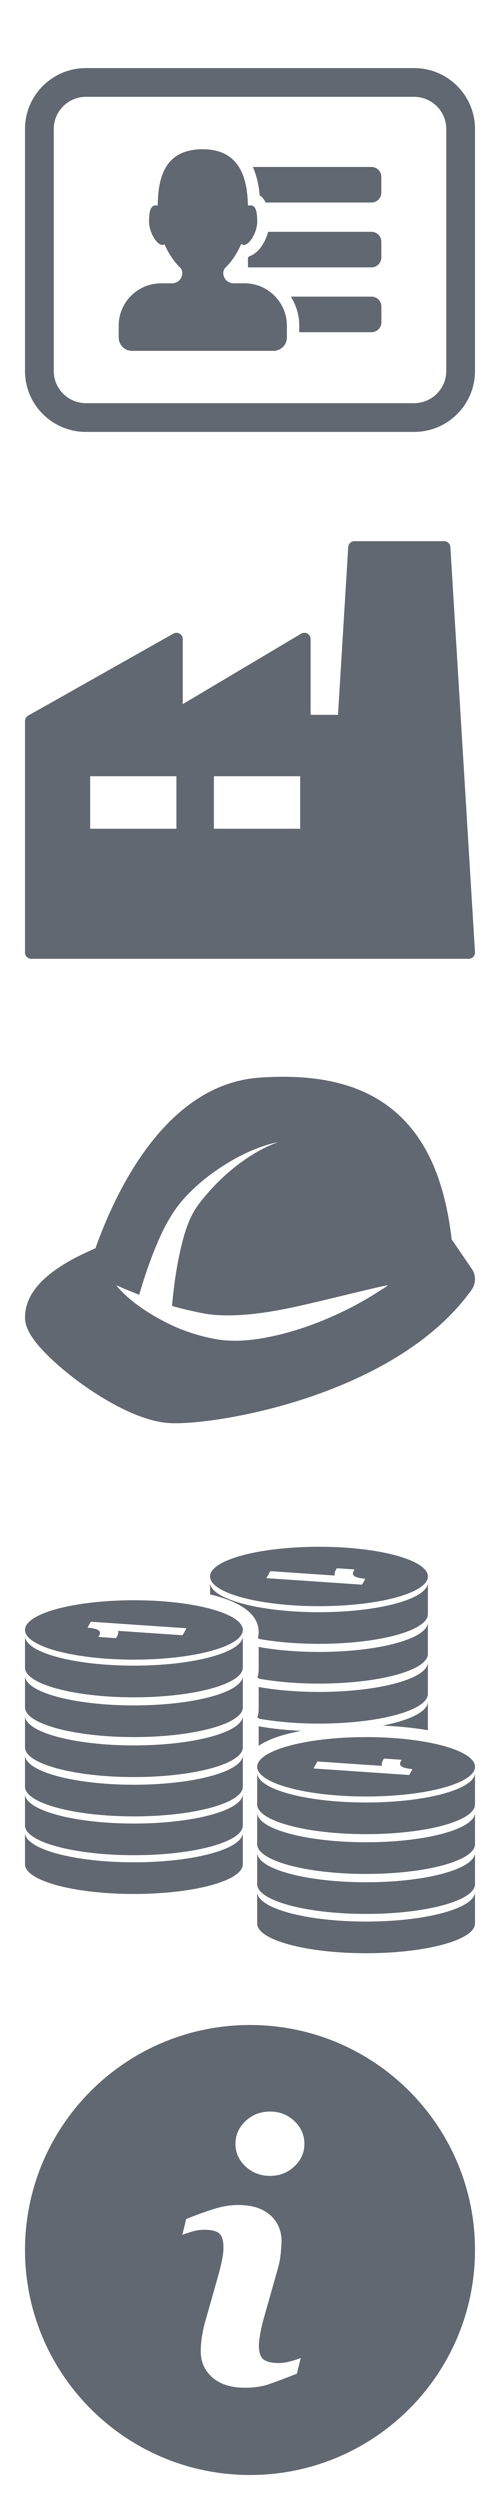 <?xml version="1.0" encoding="utf-8"?>
<!-- Generator: Adobe Illustrator 16.0.0, SVG Export Plug-In . SVG Version: 6.00 Build 0)  -->
<!DOCTYPE svg PUBLIC "-//W3C//DTD SVG 1.1//EN" "http://www.w3.org/Graphics/SVG/1.1/DTD/svg11.dtd">
<svg version="1.1" id="Layer_1" xmlns="http://www.w3.org/2000/svg" xmlns:xlink="http://www.w3.org/1999/xlink" x="0px" y="0px"
	 width="50px" height="250px" viewBox="0 0 50 250" enable-background="new 0 0 50 250" xml:space="preserve">
<g>
	<g>
		<path fill="#616872" d="M24.452,28.329h-1.094c-0.568,0-1.029-0.459-1.029-1.026c0-0.21,0.084-0.413,0.235-0.56
			c0.637-0.618,1.172-1.452,1.56-2.349c0.079,0.058,0.163,0.101,0.259,0.101c0.614,0,1.339-1.358,1.339-2.284
			c0-0.926-0.086-1.677-0.701-1.677c-0.074,0-0.149,0.014-0.229,0.033c-0.044-2.511-0.678-5.643-4.511-5.643
			c-4,0-4.466,3.126-4.512,5.634c-0.056-0.011-0.112-0.025-0.165-0.025c-0.615,0-0.7,0.751-0.7,1.677
			c0,0.926,0.722,2.284,1.336,2.284c0.078,0,0.146-0.021,0.214-0.06c0.385,0.883,0.914,1.7,1.541,2.312
			c0.151,0.147,0.235,0.347,0.235,0.559c0,0.567-0.461,1.028-1.028,1.028h-1.096c-2.342,0-4.239,1.899-4.239,4.239v1.176
			c0,0.737,0.598,1.337,1.339,1.337h14.148c0.735,0,1.336-0.6,1.336-1.337v-1.176C28.689,30.229,26.793,28.329,24.452,28.329z"/>
		<path fill="#616872" d="M37.145,16.696H25.28c0.343,0.758,0.587,1.69,0.688,2.845c0.253,0.156,0.445,0.407,0.599,0.712h10.576
			c0.551,0,0.99-0.444,0.99-0.992v-1.574C38.135,17.144,37.693,16.696,37.145,16.696z"/>
		<path fill="#616872" d="M37.145,23.181H26.811c-0.277,1.06-0.97,2.167-1.928,2.463c-0.028,0.052-0.061,0.098-0.089,0.15v0.944
			h12.349c0.549,0,0.991-0.443,0.991-0.993v-1.573C38.135,23.625,37.693,23.181,37.145,23.181z"/>
		<path fill="#616872" d="M37.145,29.663H29.08c0.529,0.842,0.845,1.836,0.845,2.905v0.654h7.224c0.551,0,0.992-0.444,0.992-0.992
			v-1.574C38.135,30.104,37.693,29.663,37.145,29.663z"/>
		<path fill="#616872" d="M41.408,6.808H8.594C5.229,6.808,2.5,9.535,2.5,12.9v24.201c0,3.367,2.729,6.092,6.094,6.092h32.814
			c3.365,0,6.092-2.727,6.092-6.092V12.898C47.5,9.535,44.773,6.808,41.408,6.808z M44.625,37.102c0,1.773-1.443,3.215-3.217,3.215
			H8.594c-1.773,0-3.217-1.442-3.217-3.215V12.898c0-1.773,1.443-3.215,3.217-3.215h32.814c1.773,0,3.217,1.442,3.217,3.215V37.102
			L44.625,37.102z"/>
	</g>
</g>
<g>
	<path fill="#616872" d="M47.182,126.889l-2.014-2.948c-0.598-5.158-2.072-8.976-4.49-11.636c-2.828-3.116-6.873-4.629-12.363-4.629
		c-0.773,0-1.59,0.031-2.423,0.092c-9.354,0.684-14.364,11.459-16.347,17.06c-0.099,0.042-0.198,0.085-0.297,0.129
		c-4.544,1.997-6.751,4.22-6.746,6.796c0.001,0.972,0.573,2.011,1.852,3.366c0.929,0.984,2.197,2.083,3.57,3.094
		c1.615,1.188,5.74,3.967,9.147,4.102c0.152,0.006,0.315,0.01,0.484,0.01c0.001,0,0,0,0.001,0c5.363,0,22.341-3.163,29.606-13.346
		C47.605,128.355,47.613,127.52,47.182,126.889z M38.041,129.03c-0.434,0.29-0.876,0.565-1.325,0.829
		c-0.979,0.578-1.989,1.1-3.022,1.574c-1.965,0.902-4.02,1.645-6.129,2.123c-1.921,0.436-3.965,0.702-5.922,0.366
		c-1.883-0.325-3.735-0.967-5.417-1.874c-1.674-0.902-3.39-2.037-4.605-3.523c0.759,0.334,1.525,0.65,2.298,0.951
		c0.497-1.709,1.072-3.404,1.763-5.046c0.673-1.597,1.46-3.133,2.606-4.444c1.349-1.544,3.022-2.833,4.785-3.868
		c1.482-0.871,3.068-1.554,4.751-1.917c-0.667,0.248-1.313,0.538-1.934,0.885c-1.856,1.038-3.527,2.435-4.937,4.023
		c-0.62,0.698-1.273,1.464-1.706,2.296c-0.479,0.92-0.789,1.909-1.043,2.913c-0.501,1.993-0.795,4.042-0.988,6.086
		c-0.02,0.213-0.012,0.193,0.199,0.251c0.134,0.036,0.267,0.073,0.401,0.108c0.242,0.071,0.487,0.131,0.731,0.189
		c0.508,0.122,1.019,0.229,1.53,0.333c3.075,0.657,7.169-0.097,9.705-0.66c2.561-0.569,5.104-1.224,7.658-1.815
		c0,0,0.021-0.006,0.082-0.021c0.381-0.086,0.295-0.065,0.153-0.034c0.357-0.081,0.716-0.16,1.076-0.23
		C38.751,128.632,38.119,128.977,38.041,129.03z"/>
</g>
<g>
	<g id="Layer_8_2_">
		<path fill="#616872" d="M24.282,163.596v3.168c-0.001,1.639-4.877,2.969-10.891,2.969c-6.015,0-10.889-1.33-10.891-2.969v-3.168
			c0,1.641,4.876,2.969,10.891,2.969C19.407,166.564,24.282,165.234,24.282,163.596z M24.282,162.995
			c0,1.641-4.875,2.97-10.891,2.97c-6.015,0-10.891-1.329-10.891-2.97c0-1.642,4.876-2.97,10.891-2.97
			C19.407,160.025,24.282,161.354,24.282,162.995z M18.648,162.826l-9.567-0.652l-0.325,0.584l0.354,0.049
			c0.486,0.068,1.104,0.219,0.817,0.73l-0.089,0.158l1.768,0.121l0.089-0.16c0.123-0.221,0.161-0.409,0.115-0.57l6.447,0.439
			L18.648,162.826z M13.392,170.541c-6.015,0-10.891-1.329-10.891-2.971v3.169c0.001,1.64,4.876,2.97,10.891,2.97
			c6.014,0,10.889-1.33,10.891-2.97v-3.169C24.282,169.212,19.405,170.541,13.392,170.541z M13.392,174.541
			c-6.015,0-10.891-1.33-10.891-2.971v3.169c0.001,1.64,4.876,2.969,10.891,2.969c6.014,0,10.889-1.329,10.891-2.969v-3.169
			C24.282,173.211,19.405,174.541,13.392,174.541z M13.392,178.473c-6.015,0-10.891-1.33-10.891-2.972v3.169
			c0.001,1.639,4.876,2.969,10.891,2.969c6.014,0,10.889-1.33,10.891-2.969v-3.169C24.282,177.145,19.405,178.473,13.392,178.473z
			 M13.392,182.355c-6.015,0-10.891-1.33-10.891-2.972v3.167c0.001,1.641,4.876,2.971,10.891,2.971
			c6.014,0,10.889-1.33,10.891-2.971v-3.167C24.282,181.025,19.405,182.355,13.392,182.355z M13.392,186.23
			c-6.015,0-10.891-1.33-10.891-2.972v3.169c0.001,1.641,4.876,2.971,10.891,2.971c6.014,0,10.889-1.33,10.891-2.971v-3.169
			C24.282,184.9,19.405,186.23,13.392,186.23z M25.787,163.807h0.08v0.08c1.725,0.314,3.799,0.498,6.03,0.498
			c6.014,0,10.889-1.328,10.892-2.969v-3.168c0,1.641-4.876,2.971-10.892,2.971c-6.014,0-10.89-1.33-10.89-2.972v1.192
			c2.613,0.627,4.859,1.752,4.859,3.768C25.867,163.418,25.834,163.615,25.787,163.807z M21.007,157.646
			c0-1.641,4.876-2.97,10.891-2.97c6.015,0,10.891,1.329,10.891,2.97c0,1.643-4.876,2.972-10.891,2.972
			C25.883,160.618,21.007,159.289,21.007,157.646z M26.639,157.816l9.566,0.651l0.326-0.584l-0.355-0.049
			c-0.486-0.067-1.102-0.219-0.818-0.729l0.092-0.16l-1.768-0.12l-0.089,0.159c-0.125,0.222-0.161,0.41-0.116,0.572l-6.447-0.44
			L26.639,157.816z M31.896,168.361c6.014,0,10.889-1.33,10.892-2.969v-3.17c0,1.642-4.876,2.971-10.892,2.971
			c-2.23,0-4.306-0.185-6.03-0.498v2.279c-0.003,0.286-0.05,0.555-0.138,0.809h0.138v0.08
			C27.591,168.178,29.666,168.361,31.896,168.361z M25.867,171.783v0.08c1.725,0.313,3.799,0.498,6.03,0.498
			c6.014,0,10.889-1.33,10.892-2.971v-3.168c0,1.643-4.876,2.971-10.892,2.971c-2.23,0-4.306-0.183-6.03-0.496v2.254
			c-0.003,0.297-0.056,0.572-0.146,0.832H25.867L25.867,171.783z M42.788,173.021v-2.867c0,0.992-1.786,1.865-4.521,2.406
			C39.468,172.613,41.134,172.738,42.788,173.021z M25.867,174.577c1.057-0.72,2.636-1.188,4.268-1.493
			c-1.558-0.068-3.007-0.227-4.268-0.457V174.577z M36.609,180.249c-6.017,0-10.891-1.33-10.891-2.972v3.168
			c0.003,1.641,4.877,2.971,10.891,2.971c6.016,0,10.89-1.33,10.891-2.971v-3.168C47.501,178.919,42.625,180.249,36.609,180.249z
			 M36.609,173.709c6.016,0,10.891,1.33,10.891,2.971s-4.875,2.971-10.891,2.971c-6.017,0-10.891-1.33-10.891-2.971
			C25.719,175.039,30.596,173.709,36.609,173.709z M38.191,176.588l-6.447-0.439l-0.391,0.699l9.566,0.652l0.325-0.585l-0.354-0.048
			c-0.484-0.069-1.102-0.219-0.815-0.73l0.089-0.158l-1.77-0.121l-0.088,0.158C38.184,176.236,38.145,176.427,38.191,176.588z
			 M36.609,184.225c-6.017,0-10.891-1.33-10.891-2.971v3.169c0.003,1.642,4.877,2.972,10.891,2.972c6.016,0,10.89-1.33,10.891-2.972
			v-3.167C47.501,182.895,42.625,184.225,36.609,184.225z M36.609,188.225c-6.017,0-10.891-1.33-10.891-2.971v3.168
			c0.003,1.639,4.877,2.971,10.891,2.971c6.016,0,10.89-1.332,10.891-2.971v-3.168C47.501,186.896,42.625,188.225,36.609,188.225z
			 M36.609,192.156c-6.017,0-10.891-1.33-10.891-2.971v3.168c0.003,1.641,4.877,2.97,10.891,2.97c6.016,0,10.89-1.329,10.891-2.97
			v-3.168C47.501,190.826,42.625,192.156,36.609,192.156z"/>
	</g>
</g>
<g>
	<path fill="#616872" d="M25,202.5C12.575,202.5,2.5,212.574,2.5,224.999S12.575,247.5,25,247.5c12.424,0,22.5-10.076,22.5-22.501
		S37.424,202.5,25,202.5z M29.684,237.37c-1.158,0.458-2.08,0.804-2.771,1.044c-0.689,0.24-1.491,0.359-2.403,0.359
		c-1.402,0-2.494-0.342-3.271-1.025c-0.777-0.686-1.164-1.551-1.164-2.604c0-0.41,0.029-0.828,0.086-1.256
		c0.059-0.427,0.152-0.906,0.28-1.445l1.45-5.12c0.128-0.491,0.238-0.958,0.326-1.392c0.087-0.438,0.129-0.841,0.129-1.207
		c0-0.65-0.135-1.107-0.404-1.365c-0.272-0.258-0.785-0.383-1.548-0.383c-0.374,0-0.758,0.056-1.152,0.172
		c-0.391,0.119-0.729,0.229-1.008,0.336l0.383-1.578c0.949-0.387,1.857-0.719,2.724-0.992c0.867-0.277,1.686-0.415,2.458-0.415
		c1.392,0,2.465,0.339,3.221,1.01c0.754,0.673,1.133,1.546,1.133,2.621c0,0.224-0.026,0.615-0.078,1.175
		c-0.053,0.563-0.148,1.074-0.289,1.545l-1.442,5.104c-0.118,0.41-0.223,0.878-0.317,1.401c-0.093,0.523-0.138,0.924-0.138,1.192
		c0,0.679,0.149,1.142,0.454,1.388c0.302,0.244,0.829,0.369,1.575,0.369c0.354,0,0.747-0.063,1.191-0.186
		c0.442-0.122,0.763-0.23,0.965-0.324L29.684,237.37z M29.428,216.65c-0.673,0.625-1.482,0.938-2.429,0.938
		c-0.944,0-1.76-0.313-2.438-0.938c-0.674-0.625-1.015-1.385-1.015-2.272c0-0.886,0.343-1.647,1.015-2.278
		c0.677-0.632,1.493-0.945,2.438-0.945c0.946,0,1.758,0.313,2.429,0.945c0.672,0.631,1.01,1.394,1.01,2.278
		C30.438,215.268,30.1,216.025,29.428,216.65z"/>
</g>
<path fill="#616872" d="M45.038,54.706c-0.021-0.33-0.294-0.587-0.624-0.587h-8.97c-0.331,0-0.604,0.257-0.624,0.587l-1.019,16.775
	h-2.741v-7.576c0-0.225-0.119-0.433-0.315-0.544c-0.195-0.112-0.435-0.108-0.628,0.006l-11.843,7.047v-6.509
	c0-0.223-0.118-0.429-0.31-0.54c-0.191-0.113-0.429-0.114-0.622-0.005L2.818,71.562C2.622,71.672,2.5,71.881,2.5,72.106v23.149
	c0,0.346,0.28,0.625,0.625,0.625h43.75c0.172,0,0.337-0.071,0.455-0.197c0.119-0.125,0.18-0.293,0.169-0.466L45.038,54.706z
	 M17.641,82.875H9.016v-5.25h8.625V82.875z M30.015,82.875H21.39v-5.25h8.625V82.875z"/>
</svg>
